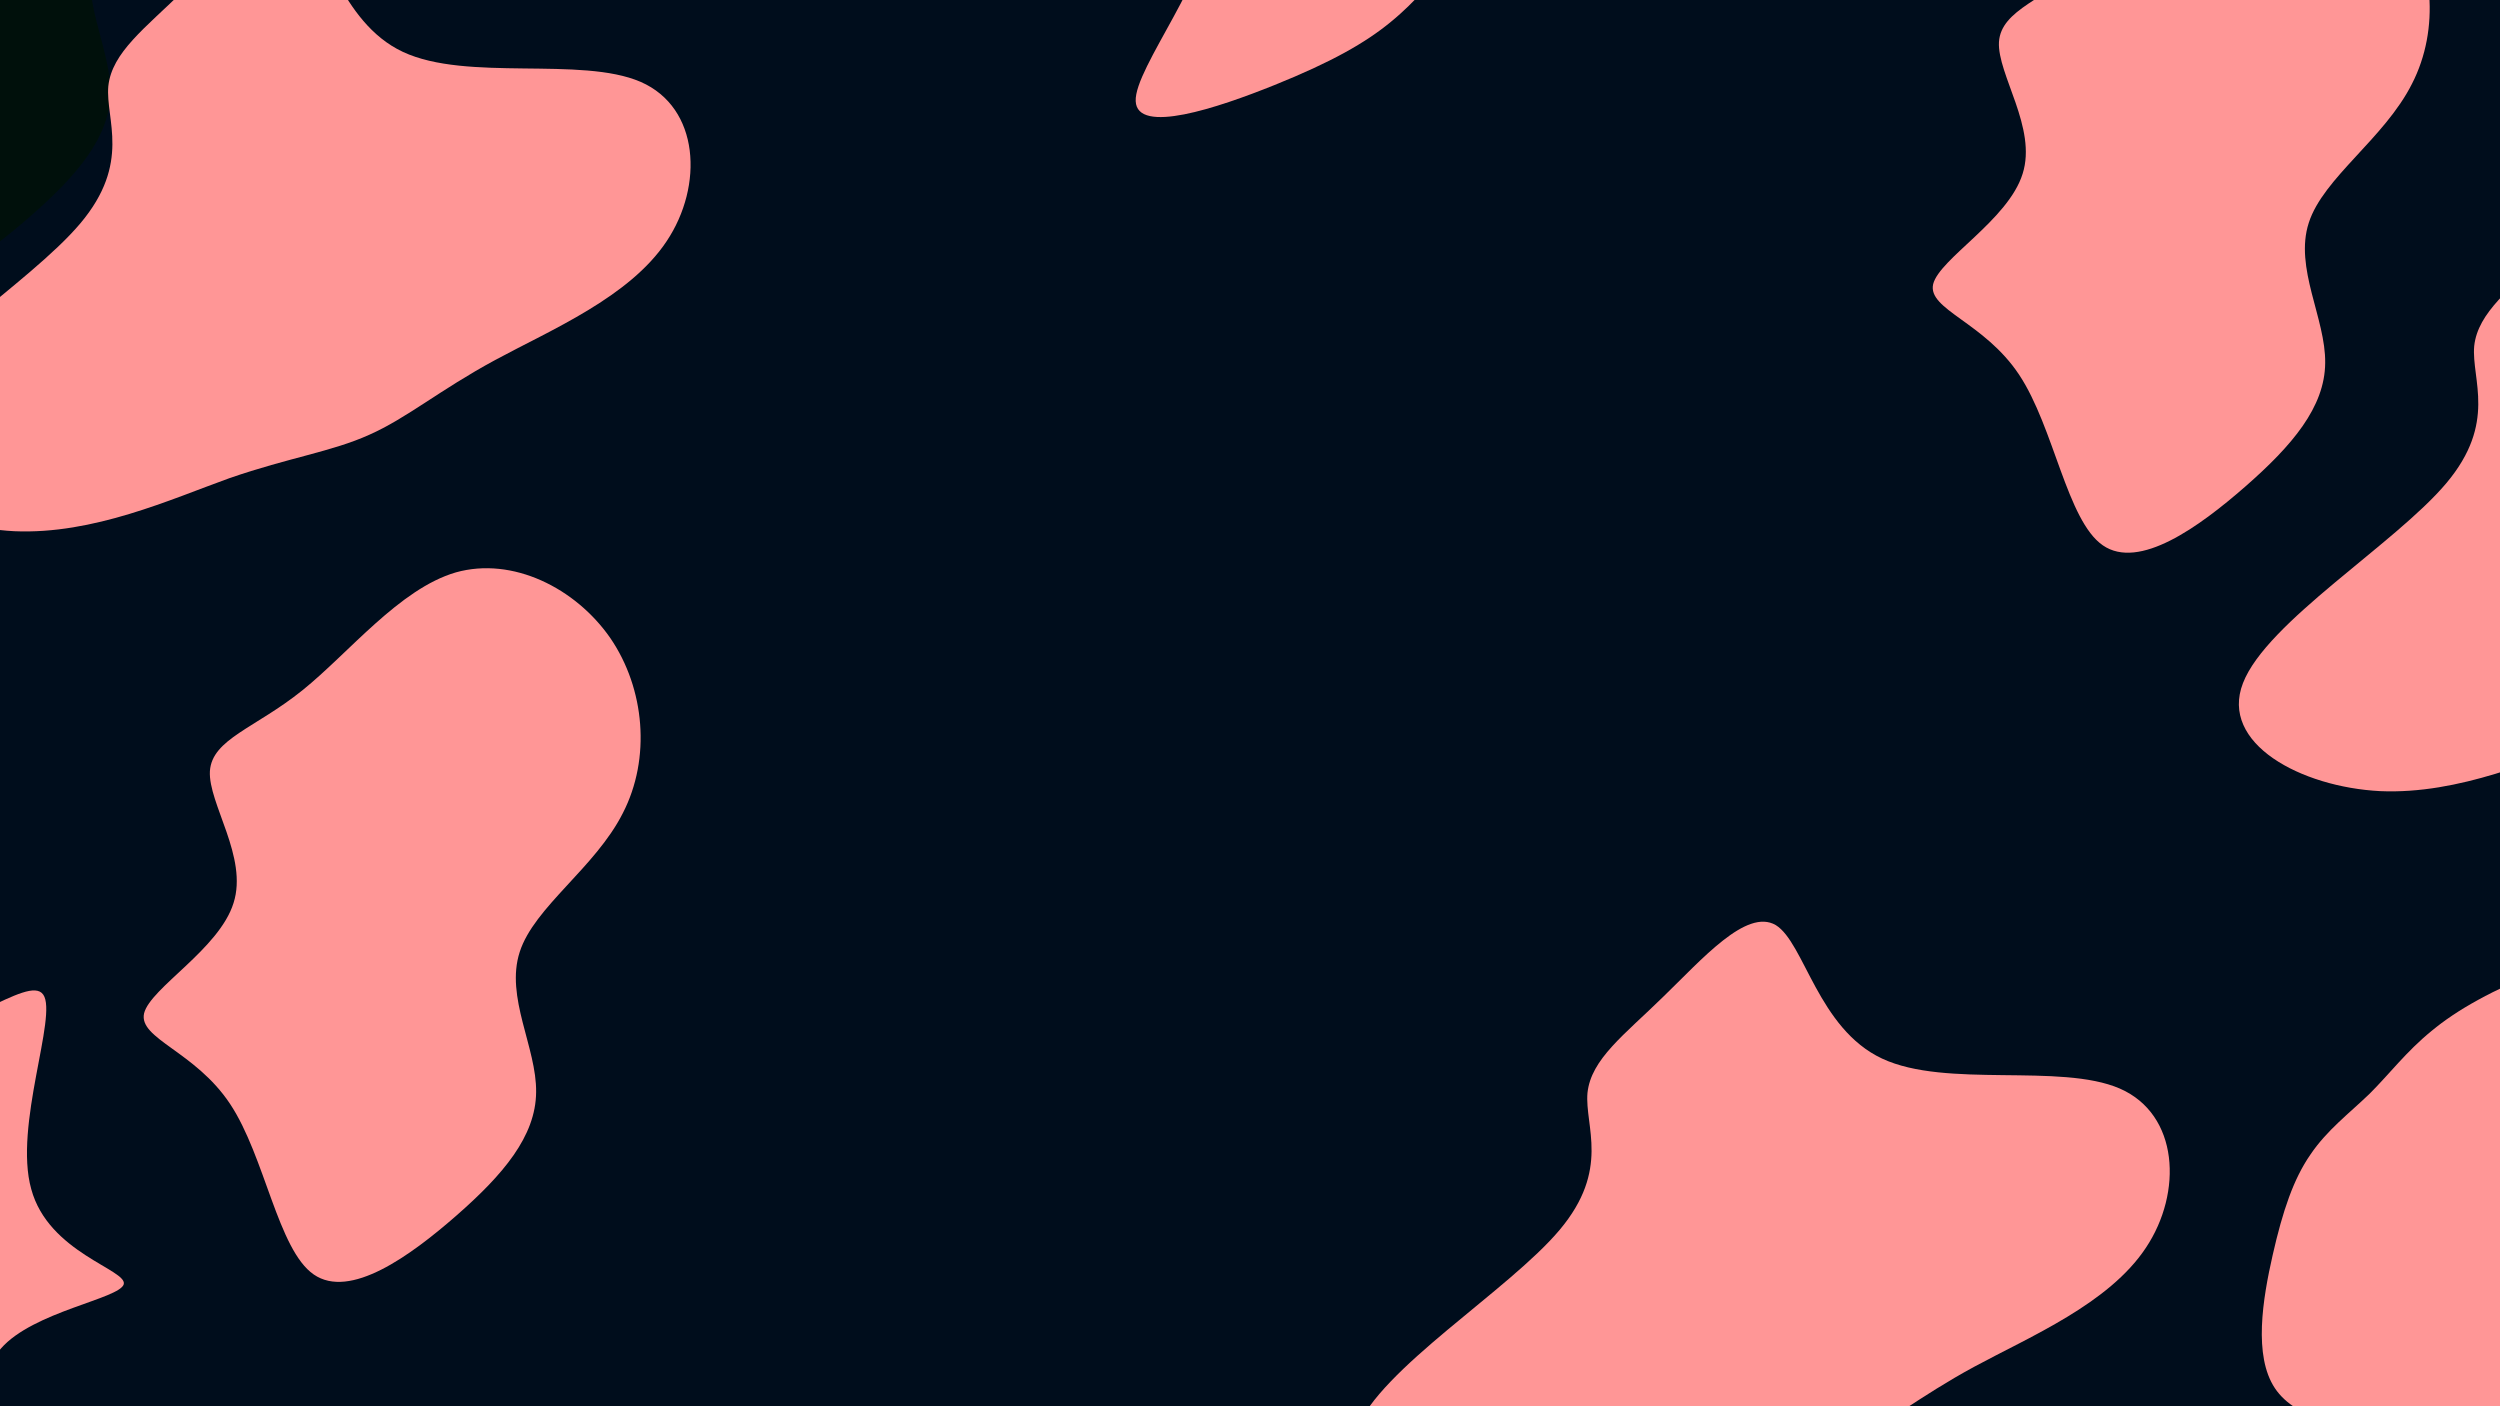 <svg xmlns="http://www.w3.org/2000/svg" xmlns:xlink="http://www.w3.org/1999/xlink" width="1920" height="1080" viewBox="0 0 1920 1080">
  <defs>
    <clipPath id="clip-Web_1920_1">
      <rect width="1920" height="1080"/>
    </clipPath>
  </defs>
  <g id="Web_1920_1" data-name="Web 1920 – 1" clip-path="url(#clip-Web_1920_1)">
    <rect width="1920" height="1080" fill="#000d1c"/>
    <path id="blob_1_" data-name="blob (1)" d="M265.957,99.095c11.548,45.514-4.076,99.179,10.19,132.465,14.265,33.626,58.081,46.872,80.158,73.026,22.077,25.814,22.417,64.534,15.964,111.746-6.453,46.872-19.36,102.236-52.986,105.972-33.286,3.736-87.631-43.815-134.5-56.722s-85.932,8.491-95.443-9.171c-9.171-18,11.209-75.063-3.736-109.029C71,313.416,20.727,302.547,5.443,282.847c-14.945-19.7,4.755-47.891,12.907-93.4C26.5,144.269,23.445,81.773,47.9,43.731,72.694,6.03,125-7.556,170.515,3.992,216.028,15.88,254.749,53.242,265.957,99.095Z" transform="translate(15.661 -392.467) rotate(41)" fill="#00100b"/>
    <g id="Gruppe_1" data-name="Gruppe 1">
      <path id="blob" d="M323.807-35.231c11.239,16.056-22.88,100.752-9.232,149.321,13.246,48.971,73.858,61.816,71.048,73.055-3.211,11.239-69.442,20.873-94.329,49.372-25.288,28.5-8.831,75.865-16.859,99.547-8.429,23.683-41.344,24.084-79.076,32.112s-79.879,24.485-136.476,28.5c-57,4.415-127.645-3.613-125.237-40.14,2.81-36.929,79.477-102.357,86.3-163.772C27.171,131.351-35.046,74.352-45.482,24.578-55.517-25.2-13.771-67.744,35.6-62.124,84.973-56.1,142.775-2.316,199.372-1.112,256.371-.309,312.567-51.688,323.807-35.231Z" transform="translate(-290.578 799.135)" fill="#ff9696"/>
      <path id="blob_1_2" data-name="blob (1)" d="M265.957,99.095c11.548,45.514-4.076,99.179,10.19,132.465,14.265,33.626,58.081,46.872,80.158,73.026,22.077,25.814,22.417,64.534,15.964,111.746-6.453,46.872-19.36,102.236-52.986,105.972-33.286,3.736-87.631-43.815-134.5-56.722s-85.932,8.491-95.443-9.171c-9.171-18,11.209-75.063-3.736-109.029C71,313.416,20.727,302.547,5.443,282.847c-14.945-19.7,4.755-47.891,12.907-93.4C26.5,144.269,23.445,81.773,47.9,43.731,72.694,6.03,125-7.556,170.515,3.992,216.028,15.88,254.749,53.242,265.957,99.095Z" transform="translate(342.661 375.155) rotate(41)" fill="#ff9696"/>
      <path id="blob_3_" data-name="blob (3)" d="M393.722,557.083c14.935-47.606-14-132.551,3.734-183.891S479.6,304.582,490.8,281.246c10.735-23.8-32.2-53.674-63.942-80.277-32.2-26.6-53.207-49.94-79.344-49.94-25.67.467-56.474,23.8-106.881-10.268S120.219,14.743,71.679,1.675C23.606-11.393-3,54.415.269,115.09,4,175.765,37.141,231.772,58.144,275.178c20.536,43.873,28.47,76.077,44.339,103.147,15.869,27.537,39.672,49.94,67.209,90.079S228.5,565.95,274.239,589.754C319.512,613.557,378.787,604.222,393.722,557.083Z" transform="matrix(0.105, -0.995, 0.995, 0.105, 1032.413, 1169.286)" fill="#ff9696"/>
      <path id="blob_4_" data-name="blob (4)" d="M345.942,17.826C368.36,37.567,372.71,81.4,374.048,116.2s-.335,60.562-8.03,81.976c-7.361,21.414-20.745,38.479-31.787,56.881-10.707,18.4-18.737,38.479-33.46,58.889-14.722,20.745-36.136,41.825-73.946,70.265s-92.014,64.243-99.71,39.482c-7.7-24.426,31.452-109.748,19.072-156.591-12.715-46.844-76.623-55.878-112.424-84.988C-1.7,152.668-8.731,102.813,10.341,67.681,29.748,32.213,75.588,11.8,118.751,4.107S202.4,1.765,242.886,2.434C283.372,2.769,323.524-1.915,345.942,17.826Z" transform="matrix(0.966, 0.259, -0.259, 0.966, 859.157, -364.558)" fill="#ff9696"/>
      <path id="blob_1_3" data-name="blob (1)" d="M265.957,99.095c11.548,45.514-4.076,99.179,10.19,132.465,14.265,33.626,58.081,46.872,80.158,73.026,22.077,25.814,22.417,64.534,15.964,111.746-6.453,46.872-19.36,102.236-52.986,105.972-33.286,3.736-87.631-43.815-134.5-56.722s-85.932,8.491-95.443-9.171c-9.171-18,11.209-75.063-3.736-109.029C71,313.416,20.727,302.547,5.443,282.847c-14.945-19.7,4.755-47.891,12.907-93.4C26.5,144.269,23.445,81.773,47.9,43.731,72.694,6.03,125-7.556,170.515,3.992,216.028,15.88,254.749,53.242,265.957,99.095Z" transform="translate(1716.661 -184.845) rotate(41)" fill="#ff9696"/>
      <path id="blob_3_2" data-name="blob (3)" d="M393.722,557.083c14.935-47.606-14-132.551,3.734-183.891S479.6,304.582,490.8,281.246c10.735-23.8-32.2-53.674-63.942-80.277-32.2-26.6-53.207-49.94-79.344-49.94-25.67.467-56.474,23.8-106.881-10.268S120.219,14.743,71.679,1.675C23.606-11.393-3,54.415.269,115.09,4,175.765,37.141,231.772,58.144,275.178c20.536,43.873,28.47,76.077,44.339,103.147,15.869,27.537,39.672,49.94,67.209,90.079S228.5,565.95,274.239,589.754C319.512,613.557,378.787,604.222,393.722,557.083Z" transform="matrix(0.105, -0.995, 0.995, 0.105, 1713.413, 595.774)" fill="#ff9696"/>
      <path id="blob_3_3" data-name="blob (3)" d="M393.722,557.083c14.935-47.606-14-132.551,3.734-183.891S479.6,304.582,490.8,281.246c10.735-23.8-32.2-53.674-63.942-80.277-32.2-26.6-53.207-49.94-79.344-49.94-25.67.467-56.474,23.8-106.881-10.268S120.219,14.743,71.679,1.675C23.606-11.393-3,54.415.269,115.09,4,175.765,37.141,231.772,58.144,275.178c20.536,43.873,28.47,76.077,44.339,103.147,15.869,27.537,39.672,49.94,67.209,90.079S228.5,565.95,274.239,589.754C319.512,613.557,378.787,604.222,393.722,557.083Z" transform="matrix(0.105, -0.995, 0.995, 0.105, -103.587, 396.153)" fill="#ff9696"/>
      <path id="blob_4_2" data-name="blob (4)" d="M345.942,17.826C368.36,37.567,372.709,81.4,374.048,116.2s-.335,60.562-8.03,81.976c-7.361,21.414-20.745,38.479-31.787,56.881-10.707,18.4-18.737,38.479-33.46,58.889-14.722,20.745-36.136,41.825-73.946,70.265s-92.014,64.243-99.71,39.482c-7.7-24.426,31.452-109.748,19.072-156.591-12.715-46.843-76.623-55.878-112.424-84.987C-1.7,152.668-8.731,102.813,10.341,67.681,29.748,32.213,75.588,11.8,118.751,4.107S202.4,1.765,242.886,2.434C283.372,2.769,323.524-1.915,345.942,17.826Z" transform="matrix(-0.966, -0.259, 0.259, -0.966, 2076.666, 1172.933)" fill="#ff9696"/>
    </g>
  </g>
</svg>

